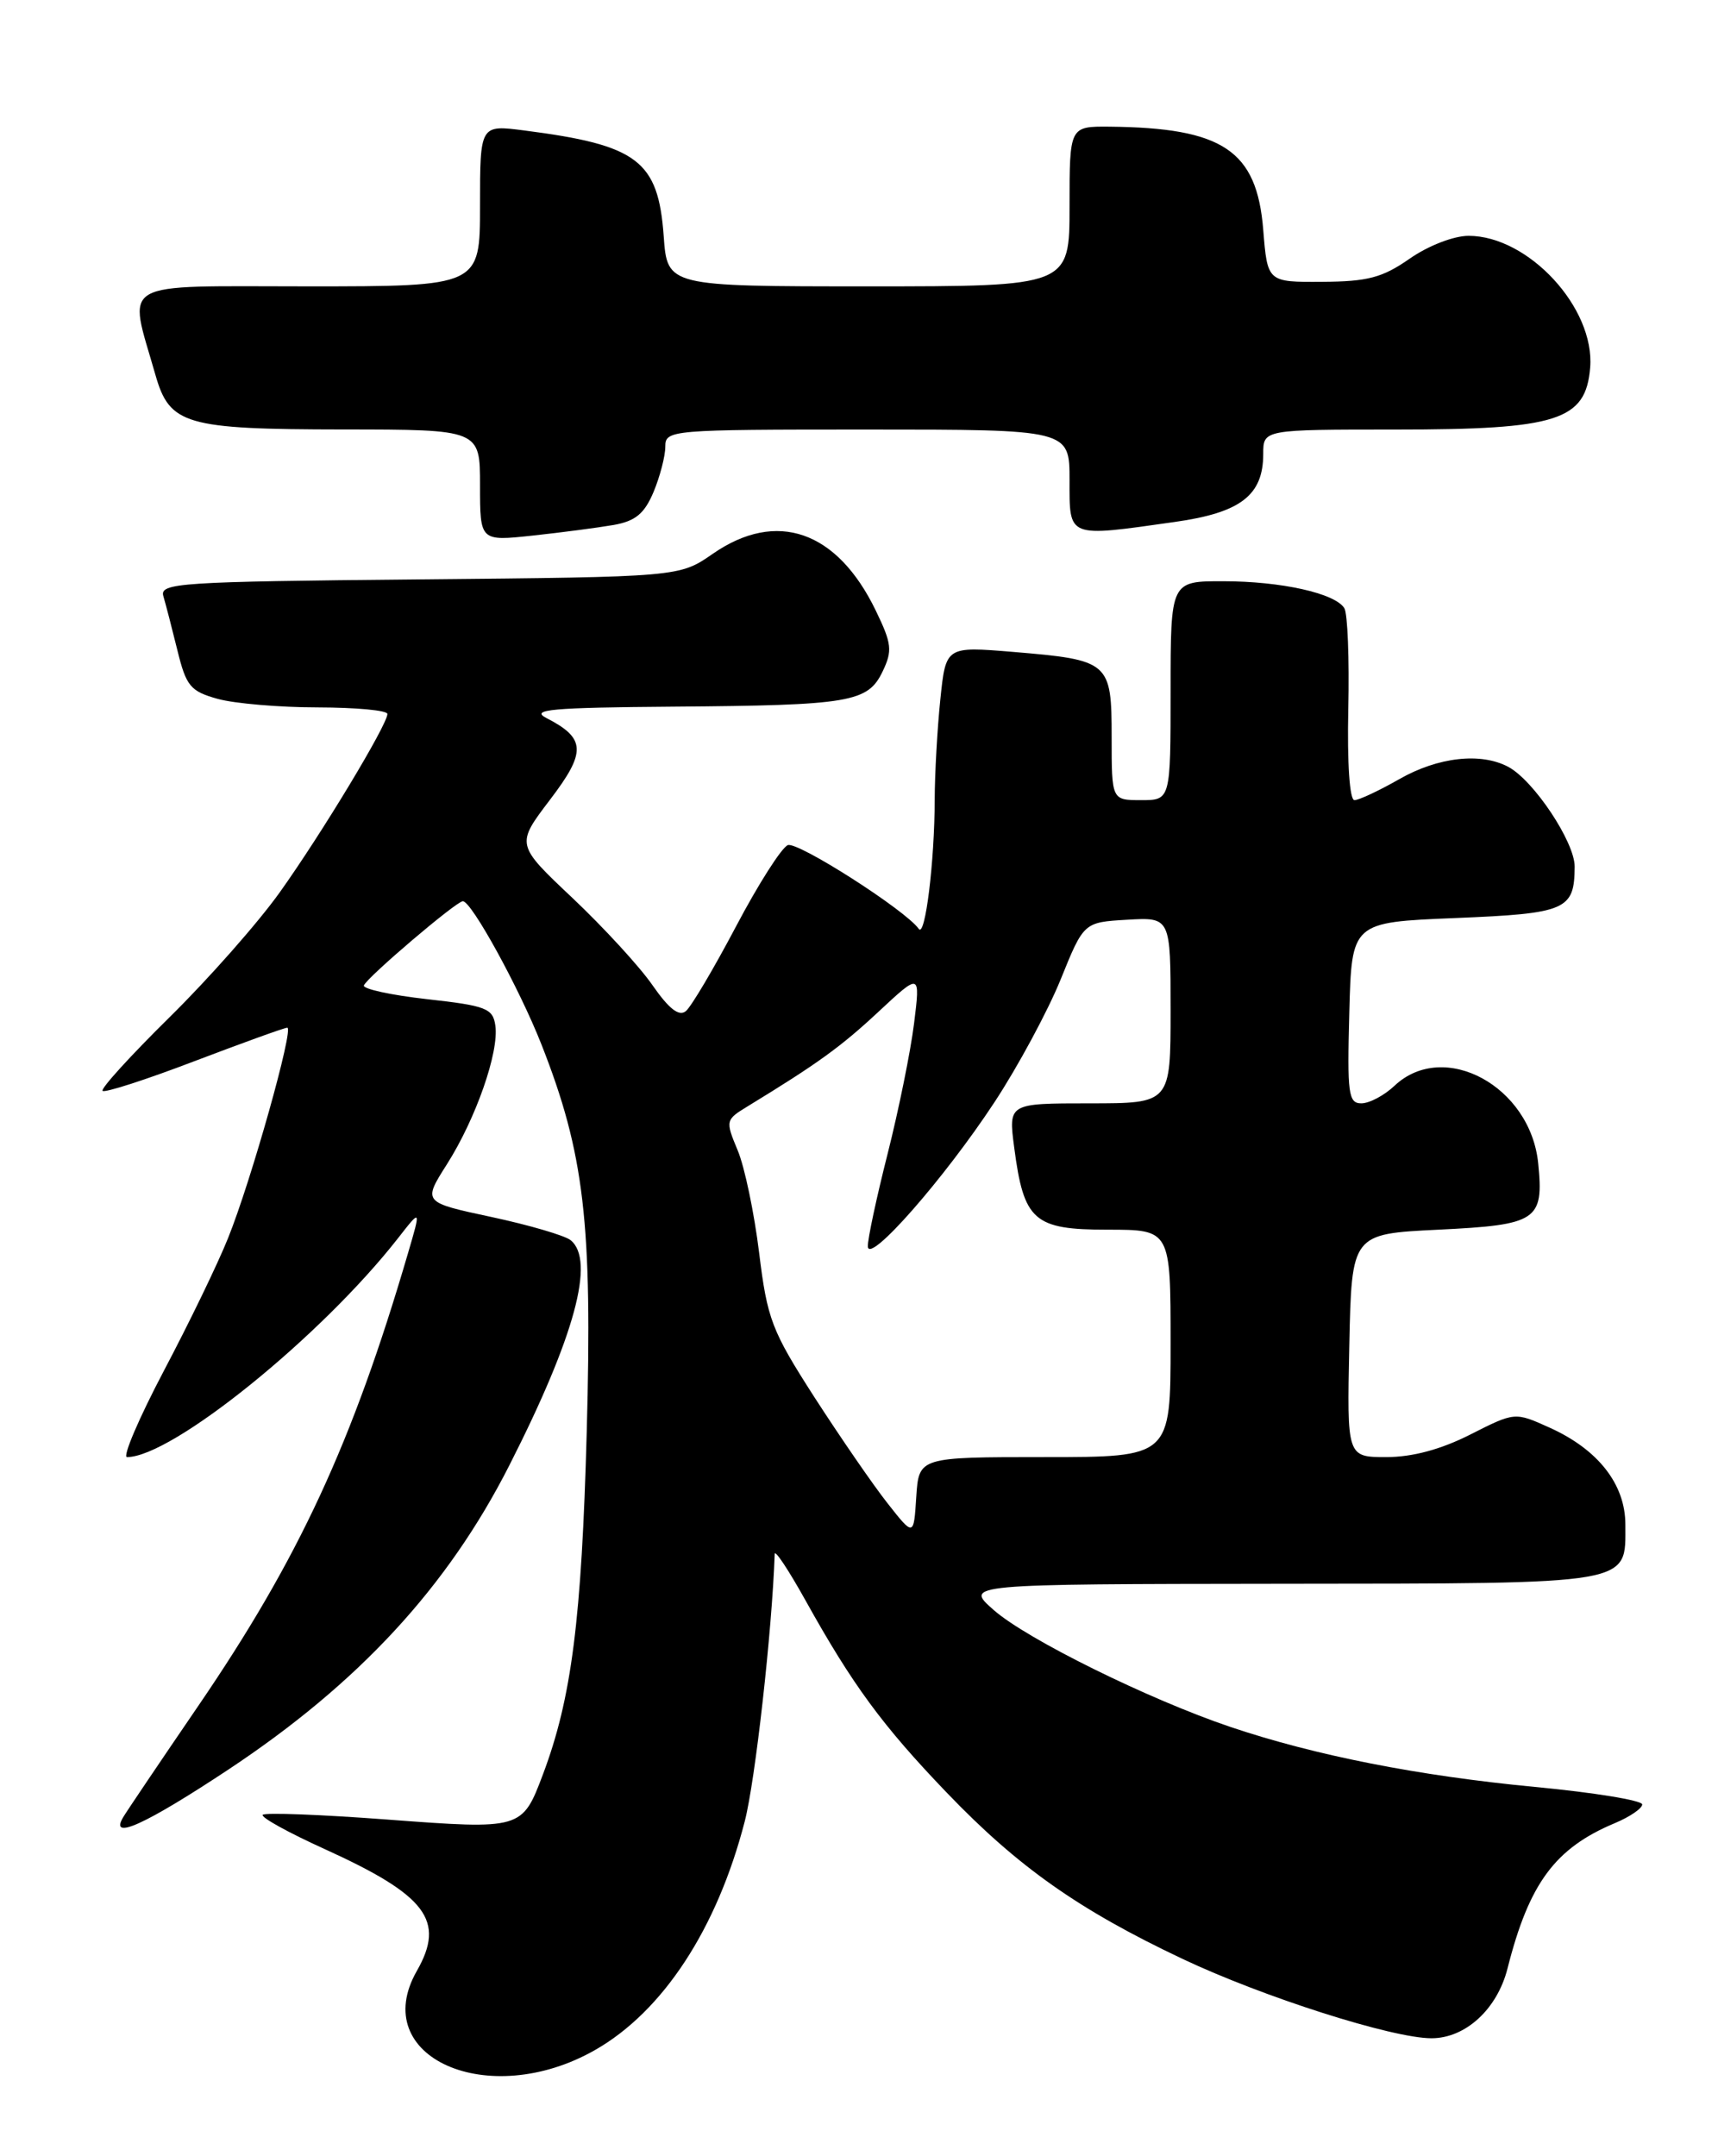 <?xml version="1.0" encoding="UTF-8" standalone="no"?>
<!DOCTYPE svg PUBLIC "-//W3C//DTD SVG 1.1//EN" "http://www.w3.org/Graphics/SVG/1.1/DTD/svg11.dtd" >
<svg xmlns="http://www.w3.org/2000/svg" xmlns:xlink="http://www.w3.org/1999/xlink" version="1.1" viewBox="0 0 204 256">
 <g >
 <path fill="currentColor"
d=" M 70.67 243.39 C 78.72 238.80 85.14 229.00 88.43 216.26 C 89.68 211.46 91.68 193.58 91.99 184.50 C 92.01 183.95 93.65 186.43 95.64 190.00 C 101.23 200.05 104.78 204.88 112.44 212.86 C 120.88 221.66 128.12 226.76 140.38 232.56 C 149.99 237.11 165.33 242.00 169.98 242.00 C 174.02 242.00 177.79 238.54 179.01 233.70 C 181.57 223.60 184.65 219.43 191.75 216.46 C 193.54 215.71 195.00 214.71 195.00 214.24 C 195.00 213.76 189.26 212.82 182.25 212.16 C 168.43 210.84 156.17 208.43 146.11 205.04 C 136.42 201.77 121.93 194.62 118.00 191.16 C 114.50 188.08 114.50 188.08 152.18 188.04 C 194.31 188.00 193.00 188.22 193.00 181.01 C 193.00 176.23 189.77 172.10 184.00 169.50 C 179.88 167.64 179.88 167.64 174.59 170.32 C 171.10 172.09 167.71 173.00 164.62 173.00 C 159.94 173.00 159.94 173.00 160.22 159.75 C 160.50 146.50 160.50 146.50 170.79 146.00 C 182.54 145.43 183.33 144.91 182.65 138.13 C 181.74 128.96 171.46 123.40 165.60 128.90 C 164.38 130.06 162.60 131.00 161.65 131.00 C 160.11 131.00 159.96 129.86 160.22 120.25 C 160.50 109.50 160.50 109.50 172.79 109.00 C 185.99 108.46 186.95 108.05 186.98 102.90 C 187.00 100.00 182.13 92.67 179.10 91.05 C 175.84 89.31 170.75 89.88 166.15 92.51 C 163.75 93.88 161.36 95.00 160.83 95.00 C 160.26 95.00 159.96 90.61 160.10 84.17 C 160.23 78.22 160.02 72.84 159.63 72.21 C 158.54 70.44 152.12 69.01 145.25 69.01 C 139.00 69.00 139.00 69.00 139.00 82.00 C 139.00 95.00 139.00 95.00 135.50 95.00 C 132.00 95.00 132.00 95.00 132.00 87.54 C 132.00 78.57 131.76 78.36 120.29 77.40 C 112.31 76.74 112.31 76.74 111.66 83.02 C 111.30 86.47 111.00 91.81 110.99 94.90 C 110.98 102.27 109.86 111.37 109.10 110.29 C 107.54 108.07 94.74 99.89 93.55 100.34 C 92.82 100.62 90.05 104.96 87.41 109.97 C 84.76 114.99 82.08 119.52 81.44 120.05 C 80.63 120.72 79.44 119.79 77.49 116.99 C 75.96 114.77 71.67 110.11 67.98 106.62 C 61.26 100.28 61.26 100.28 65.28 94.99 C 69.64 89.28 69.58 87.67 64.90 85.26 C 62.90 84.24 65.42 84.01 80.00 83.90 C 100.98 83.74 103.05 83.39 104.81 79.71 C 105.99 77.25 105.89 76.41 103.99 72.49 C 99.40 63.00 92.22 60.50 84.64 65.75 C 80.68 68.50 80.68 68.50 49.78 68.79 C 21.19 69.06 18.93 69.21 19.40 70.79 C 19.68 71.73 20.43 74.63 21.07 77.23 C 22.11 81.47 22.61 82.08 25.86 82.98 C 27.86 83.53 33.21 83.99 37.75 83.99 C 42.29 84.00 46.00 84.34 46.00 84.77 C 46.00 86.04 38.22 98.94 33.23 105.93 C 30.66 109.54 24.76 116.22 20.13 120.78 C 15.51 125.33 11.93 129.26 12.18 129.52 C 12.44 129.77 17.34 128.19 23.07 126.00 C 28.81 123.82 33.77 122.02 34.11 122.02 C 34.94 121.99 29.82 140.21 27.08 147.00 C 25.87 150.03 22.44 157.11 19.46 162.75 C 16.49 168.39 14.52 173.00 15.08 173.00 C 20.42 173.00 38.13 158.69 47.27 147.00 C 50.00 143.50 50.00 143.50 48.43 148.85 C 41.84 171.33 35.48 185.06 23.57 202.50 C 19.06 209.10 15.04 215.06 14.63 215.75 C 12.94 218.59 17.23 216.64 27.10 210.11 C 42.60 199.84 53.15 188.42 60.49 173.96 C 68.25 158.69 70.71 149.62 67.75 147.24 C 67.06 146.69 62.83 145.45 58.35 144.49 C 50.20 142.75 50.20 142.75 53.07 138.23 C 56.51 132.81 59.27 124.91 58.82 121.77 C 58.53 119.72 57.74 119.41 50.71 118.63 C 46.42 118.15 43.05 117.41 43.21 117.00 C 43.58 116.03 54.19 107.00 54.96 107.00 C 55.99 107.00 61.67 117.35 64.29 124.00 C 69.39 136.96 70.35 145.17 69.67 170.00 C 69.06 192.32 67.87 201.65 64.47 210.67 C 62.00 217.22 61.95 217.23 45.94 216.03 C 38.11 215.44 31.48 215.19 31.20 215.47 C 30.92 215.75 34.25 217.59 38.60 219.56 C 50.65 225.04 52.91 228.03 49.50 234.00 C 43.63 244.26 57.98 250.63 70.67 243.39 Z  M 72.86 62.33 C 75.46 61.87 76.52 60.99 77.61 58.40 C 78.37 56.57 79.00 54.15 79.00 53.03 C 79.00 51.05 79.54 51.00 103.00 51.00 C 127.00 51.00 127.00 51.00 127.00 57.00 C 127.00 63.93 126.65 63.79 139.50 61.97 C 147.32 60.87 150.00 58.81 150.00 53.89 C 150.00 51.00 150.00 51.00 165.75 51.00 C 184.95 51.00 188.30 49.93 188.82 43.65 C 189.40 36.57 181.50 28.01 174.39 28.00 C 172.62 28.00 169.60 29.17 167.39 30.71 C 164.15 32.97 162.41 33.43 157.00 33.46 C 150.50 33.50 150.50 33.50 150.00 27.28 C 149.24 17.86 145.22 15.17 131.75 15.04 C 127.00 15.00 127.00 15.00 127.00 24.50 C 127.00 34.00 127.00 34.00 103.12 34.00 C 79.24 34.00 79.24 34.00 78.81 28.04 C 78.16 19.06 75.73 17.22 62.25 15.49 C 57.00 14.81 57.00 14.81 57.00 24.41 C 57.00 34.00 57.00 34.00 36.53 34.00 C 13.62 34.00 15.20 33.08 18.45 44.49 C 20.14 50.43 21.98 50.97 40.75 50.99 C 57.00 51.00 57.00 51.00 57.00 57.63 C 57.00 64.26 57.00 64.26 63.25 63.59 C 66.69 63.22 71.01 62.65 72.86 62.33 Z  M 105.38 178.47 C 103.66 176.29 99.77 170.63 96.72 165.91 C 91.63 157.99 91.11 156.64 90.14 148.73 C 89.56 144.02 88.42 138.54 87.59 136.57 C 86.12 133.05 86.15 132.95 88.80 131.34 C 97.09 126.28 99.86 124.28 104.34 120.10 C 109.28 115.50 109.28 115.50 108.54 121.50 C 108.13 124.80 106.72 131.76 105.40 136.98 C 104.08 142.19 103.02 147.14 103.05 147.98 C 103.11 150.20 112.13 139.93 118.09 130.86 C 120.89 126.60 124.42 120.04 125.94 116.30 C 128.69 109.50 128.69 109.50 133.84 109.20 C 139.00 108.90 139.00 108.90 139.00 119.95 C 139.00 131.00 139.00 131.00 129.37 131.00 C 119.74 131.00 119.74 131.00 120.43 136.25 C 121.57 144.96 122.76 146.00 131.52 146.00 C 139.00 146.00 139.00 146.00 139.00 159.50 C 139.00 173.00 139.00 173.00 124.05 173.00 C 109.11 173.00 109.11 173.00 108.80 177.72 C 108.50 182.44 108.50 182.44 105.38 178.47 Z "/>
</g>
</svg>